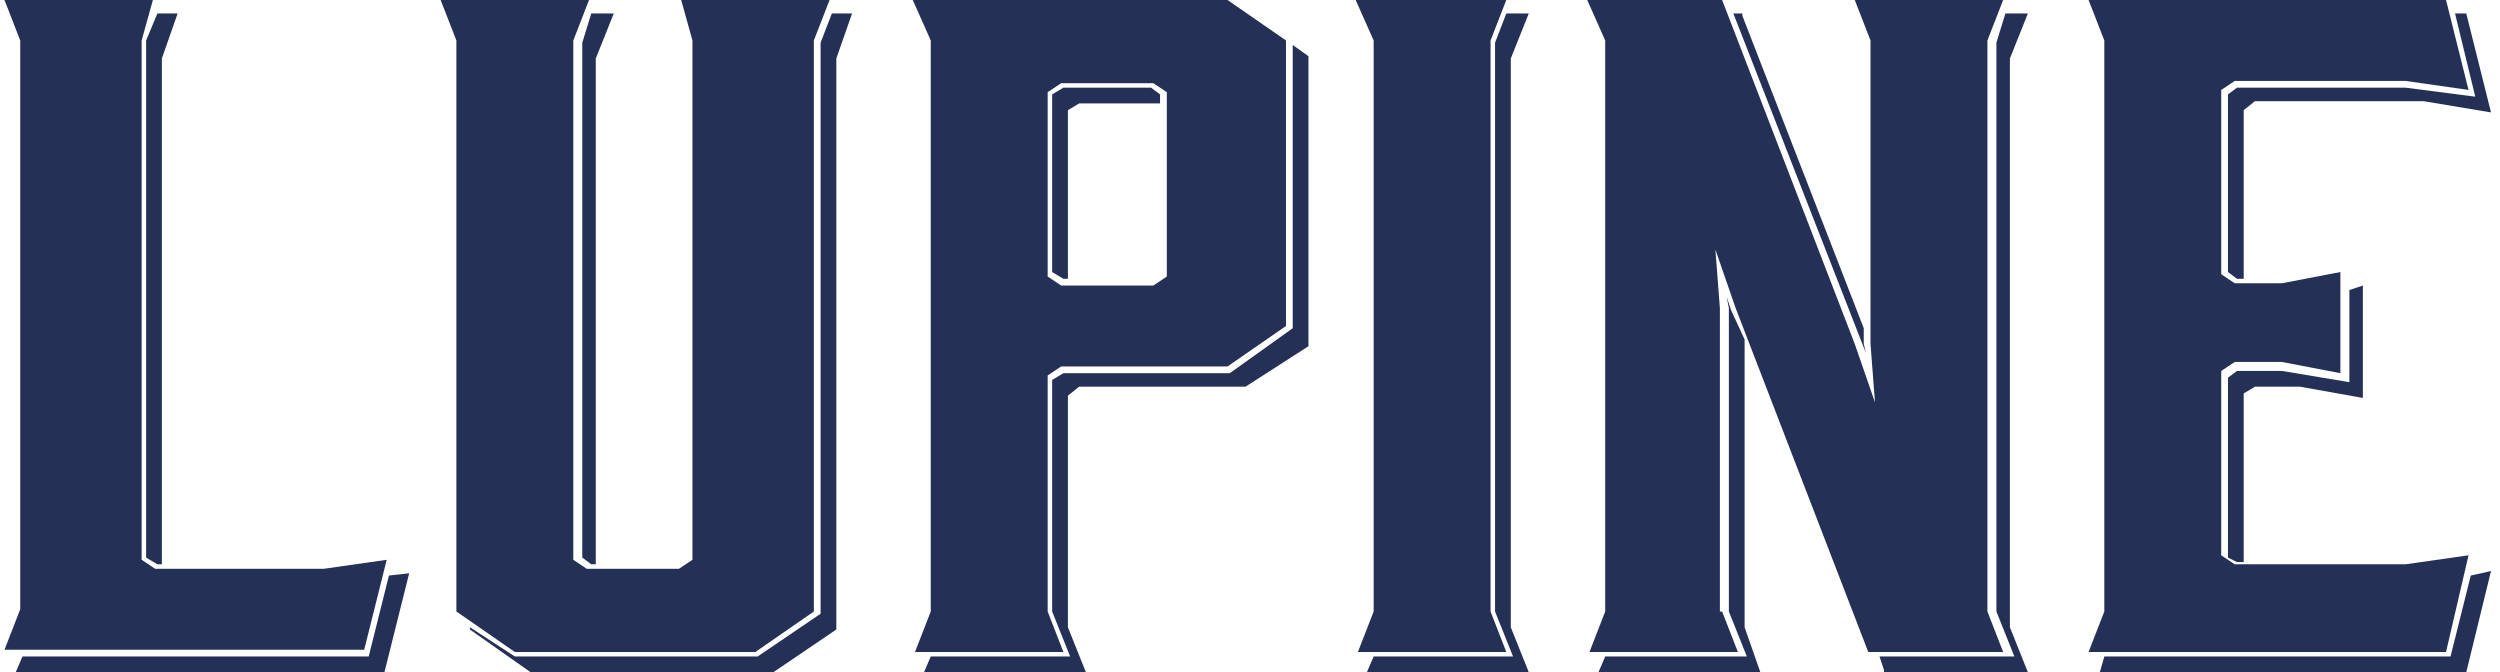 <?xml version="1.0" encoding="utf-8"?>
<!-- Generator: Adobe Illustrator 22.1.0, SVG Export Plug-In . SVG Version: 6.00 Build 0)  -->
<svg version="1.1" id="Layer_1" xmlns="http://www.w3.org/2000/svg" xmlns:xlink="http://www.w3.org/1999/xlink" x="0px" y="0px"
	 viewBox="0 0 111.2 29.9" style="enable-background:new 0 0 111.2 29.9;" xml:space="preserve">
<style type="text/css">
	.st0{fill:#243055;}
</style>
<g>
	<polygon class="st0" points="6.5,1.8 6.5,24.8 7,25.1 7.2,25.1 7.2,2.6 7.9,0.6 7,0.6 	"/>
	<polygon class="st0" points="17.3,25.6 16.4,29.2 1,29.2 0.7,29.9 17.1,29.9 18.2,25.5 	"/>
</g>
<g>
	<polygon class="st0" points="25.9,1.9 25.9,24.8 26.3,25.1 26.5,25.1 26.5,2.6 27.3,0.6 26.3,0.6 	"/>
	<polygon class="st0" points="37,0.6 36.5,1.9 36.5,27.3 33.7,29.2 22.9,29.2 20.9,27.9 20.9,28 23.6,29.9 34.4,29.9 37.2,28 
		37.2,2.6 37.9,0.6 	"/>
</g>
<g>
	<polygon class="st0" points="47.3,3.9 46.8,4.2 46.8,12.1 47.3,12.4 47.5,12.4 47.5,4.9 48,4.6 51.6,4.6 51.6,4.2 51.2,3.9 	"/>
	<polygon class="st0" points="57.5,2 57.5,14.6 54.7,16.6 47.3,16.6 46.8,16.9 46.8,27.2 47.6,29.2 41.4,29.2 41.1,29.9 48.3,29.9 
		47.5,27.9 47.5,17.6 48,17.2 55.4,17.2 58.2,15.4 58.2,2.5 	"/>
</g>
<polygon class="st0" points="67.2,27.9 67.2,2.6 68,0.6 67,0.6 66.5,1.9 66.5,27.2 67.3,29.2 61.1,29.2 60.8,29.9 68,29.9 "/>
<g>
	<polygon class="st0" points="82.8,15.2 83,15.7 82.9,15.3 82.9,14.6 77.5,0.7 77.5,0.6 77.1,0.6 	"/>
	<polygon class="st0" points="77.6,15.1 77,13.8 76.8,13.2 76.9,13.7 76.9,27.2 77.7,29.2 71.4,29.2 71.1,29.9 78.3,29.9 77.6,27.9 
			"/>
	<polygon class="st0" points="89.4,27.9 89.4,2.6 90.2,0.6 89.2,0.6 88.8,1.9 88.8,27.2 89.6,29.2 83.6,29.2 83.8,29.8 83.8,29.9 
		90.2,29.9 	"/>
</g>
<g>
	<polygon class="st0" points="110.1,4.3 107,3.9 99.5,3.9 99.1,4.2 99.1,12.1 99.5,12.4 99.8,12.4 99.8,4.9 100.3,4.5 107.8,4.5 
		110.8,5 109.7,0.6 109.2,0.6 	"/>
	<polygon class="st0" points="109,29.2 93.6,29.2 93.4,29.9 109.7,29.9 110.8,25.4 109.9,25.6 	"/>
	<polygon class="st0" points="99.8,25 99.8,17.5 100.3,17.2 102.3,17.2 105.1,17.7 105.1,12.7 104.5,12.9 104.5,17 101.5,16.5 
		99.5,16.5 99.1,16.8 99.1,24.8 99.5,25 	"/>
</g>
<g>
	<path class="st0" d="M17.2,24.9l-1,4H0.2l0.7-1.8V1.8L0.2,0h6.6L6.3,1.8v23.1l0.6,0.4h7.5L17.2,24.9z"/>
	<path class="st0" d="M36.9,0l-0.7,1.8v25.4L33.6,29H22.9l-2.6-1.8V1.8L19.6,0h6.6l-0.7,1.8v23.1l0.6,0.4h4.1l0.6-0.4V1.8L30.3,0
		H36.9z"/>
	<path class="st0" d="M46.6,27.2l0.7,1.8h-6.6l0.7-1.8V1.8L40.6,0h14l2.6,1.8v12.7l-2.6,1.8h-7.4l-0.6,0.4V27.2z M46.6,12.3l0.6,0.4
		h4.1l0.6-0.4V4.1l-0.6-0.4h-4.1l-0.6,0.4V12.3z"/>
	<path class="st0" d="M66.3,27.2L67,29h-6.6l0.7-1.8V1.8L60.3,0H67l-0.7,1.8V27.2z"/>
	<path class="st0" d="M76.6,27.2l0.7,1.8h-6.6l0.7-1.8V1.8L70.6,0h6l5.9,15.3l0.9,2.6l-0.2-2.6V1.8L82.5,0h6.6l-0.7,1.8v25.4
		l0.7,1.8h-6l-5.9-15.3l-0.9-2.6l0.2,2.6V27.2z"/>
	<path class="st0" d="M108.8,29H92.9l0.7-1.8V1.8L92.9,0h15.9l1,4L107,3.6h-7.6L98.8,4v8.2l0.6,0.4h2.1l2.6-0.5v4.5l-2.6-0.5h-2.1
		l-0.6,0.4v8.2l0.6,0.4h7.6l2.8-0.4L108.8,29z"/>
</g>
</svg>
